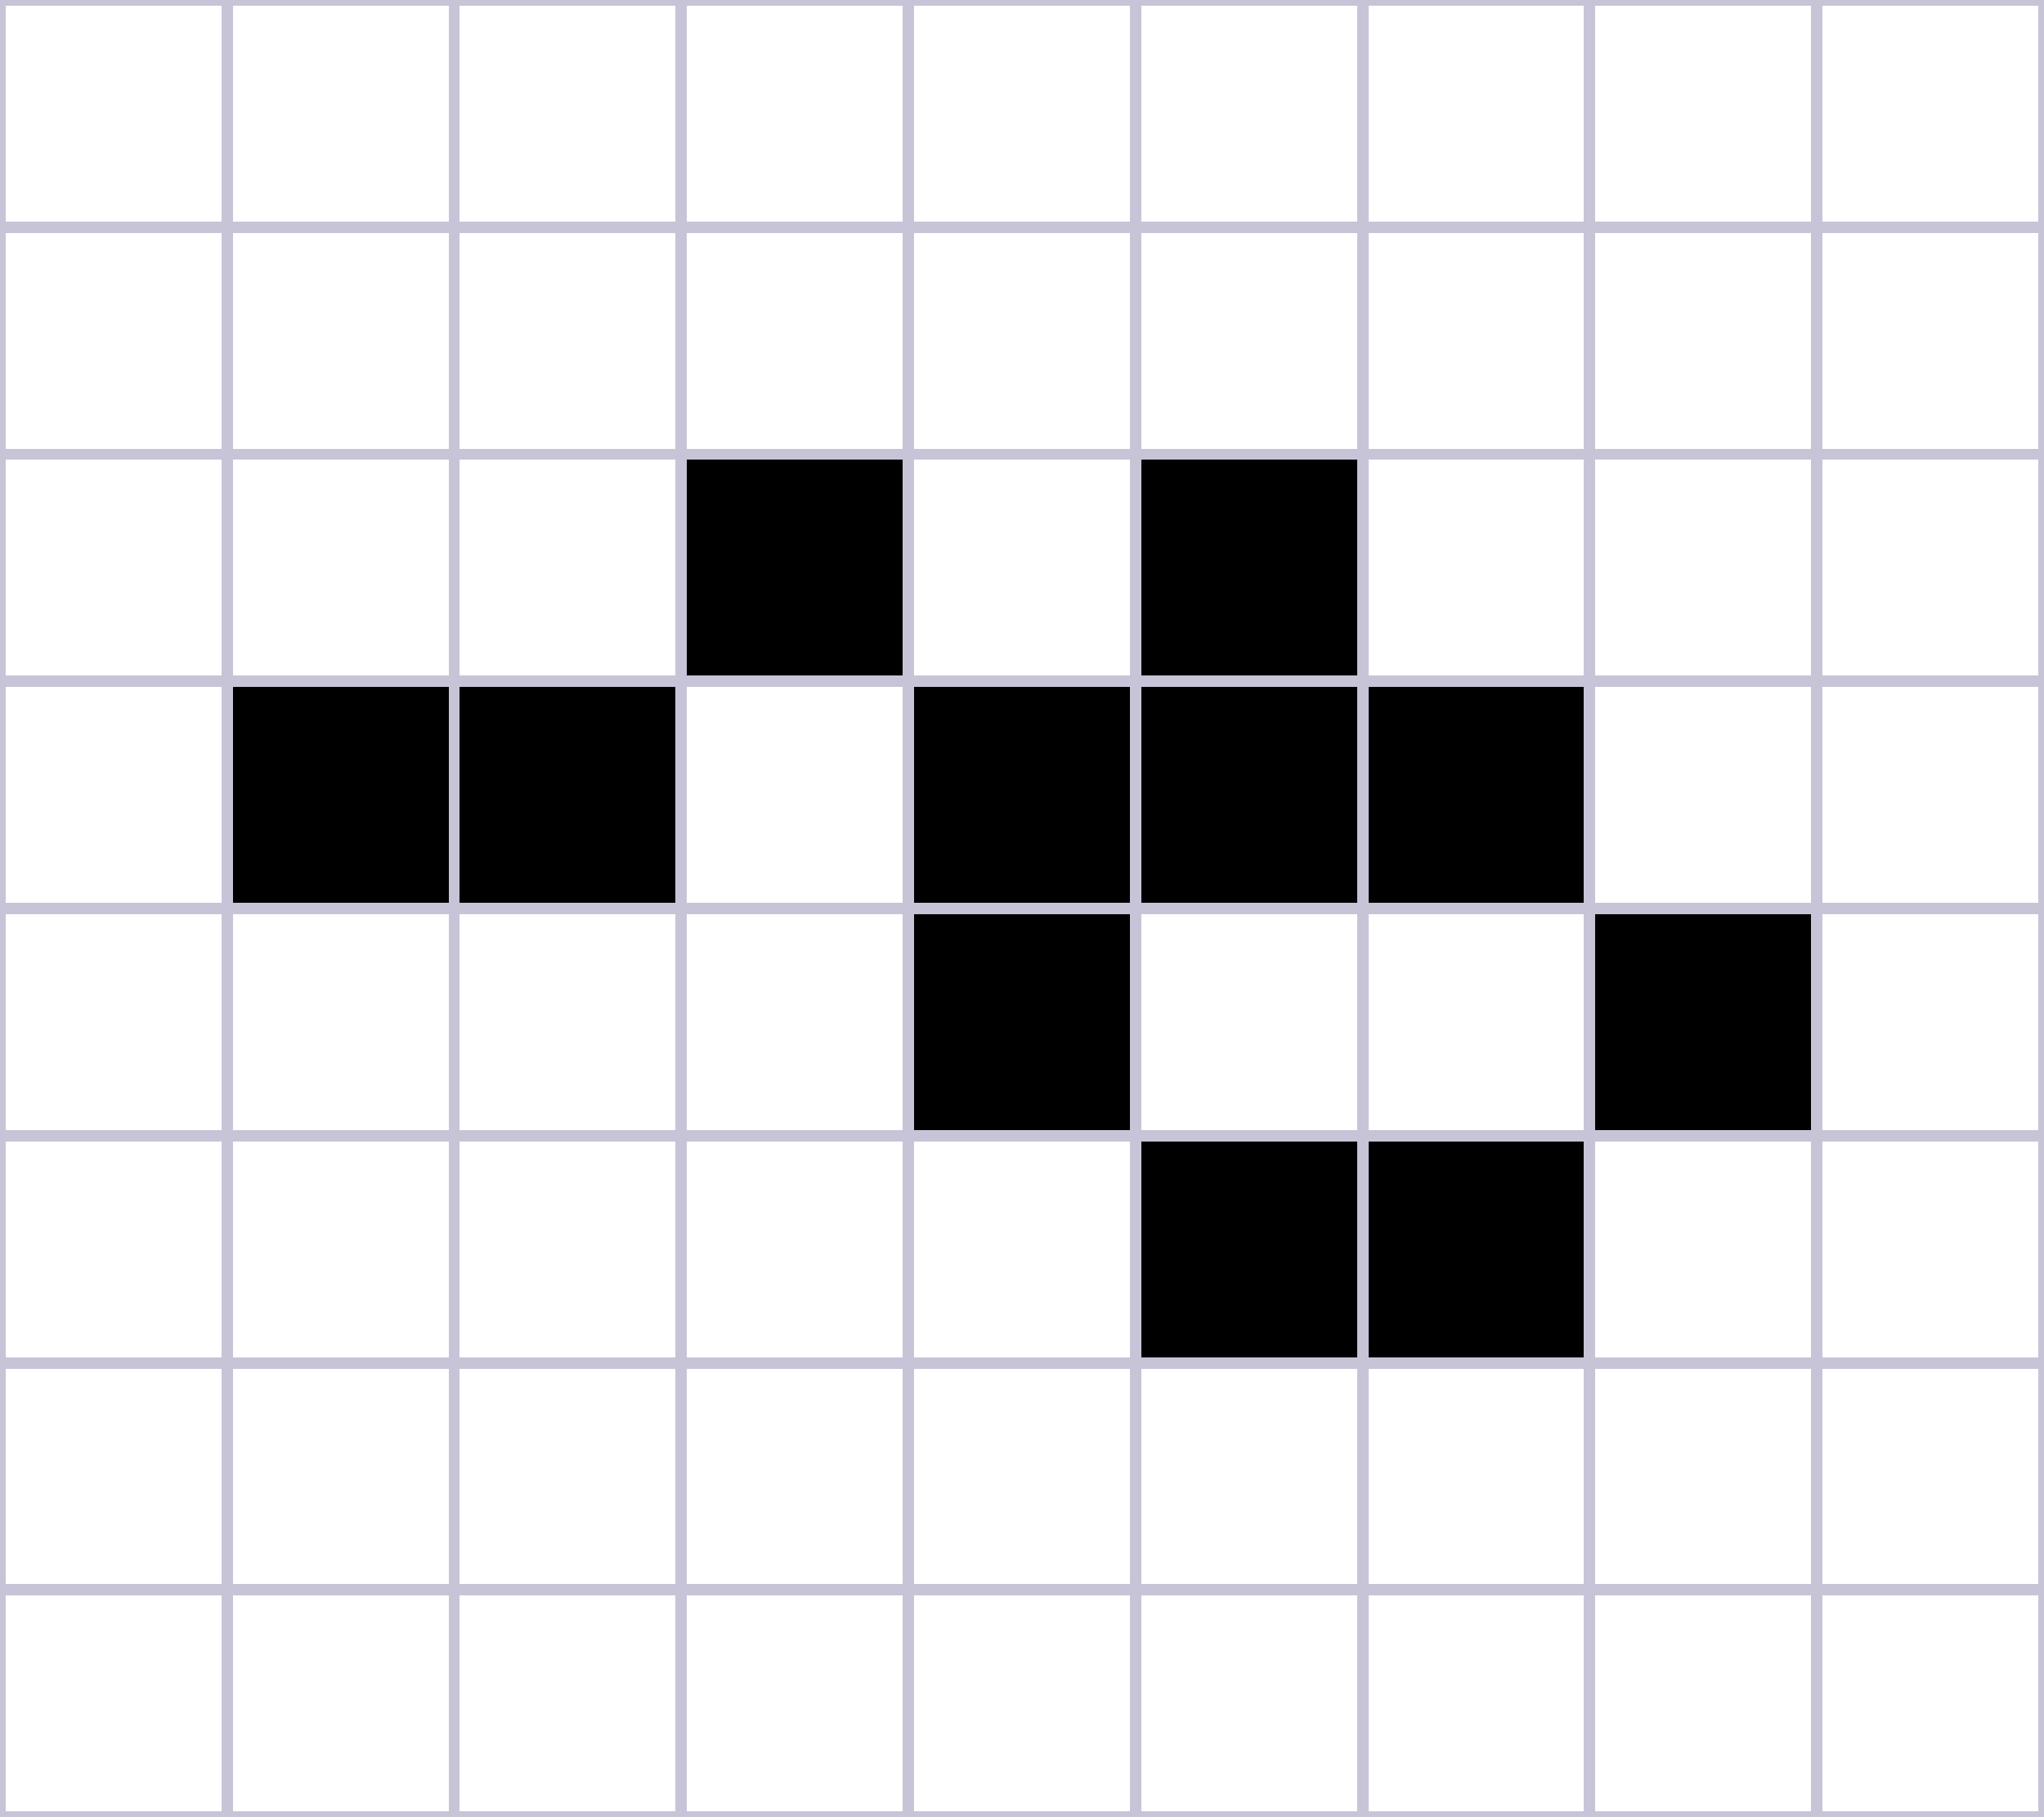 <svg xmlns="http://www.w3.org/2000/svg" width="360" height="320" viewBox="0 0 360 320" shape-rendering="crispEdges">
  <!-- Fond -->
  <rect x="0" y="0" width="360" height="320" fill="#FFFFFF"/>

  <!-- Grille -->
  <g stroke="#C7C4D8" stroke-width="2" fill="none">
    <!-- Lignes verticales -->
    <path d="M0 0 V320 M40 0 V320 M80 0 V320 M120 0 V320 M160 0 V320 M200 0 V320 M240 0 V320 M280 0 V320 M320 0 V320 M360 0 V320"/>
    
    <!-- Lignes horizontales -->
    <path d="M0 0 H360 M0 40 H360 M0 80 H360 M0 120 H360 M0 160 H360 M0 200 H360 M0 240 H360 M0 280 H360 M0 320 H360"/>
  </g>

  <!-- Cellules vivantes (réduites pour laisser les lignes visibles) -->
  <g fill="#000000">
    <rect x="41" y="121" width="38" height="38"/>
    <rect x="81" y="121" width="38" height="38"/>
    <rect x="121" y="81" width="38" height="38"/>

    <rect x="201" y="81" width="38" height="38"/>
    <rect x="161" y="121" width="38" height="38"/>
    <rect x="201" y="121" width="38" height="38"/>
    <rect x="241" y="121" width="38" height="38"/>
    <rect x="161" y="161" width="38" height="38"/>
    <rect x="281" y="161" width="38" height="38"/>
    <rect x="241" y="201" width="38" height="38"/>
    <rect x="201" y="201" width="38" height="38"/>
  </g>
</svg>
